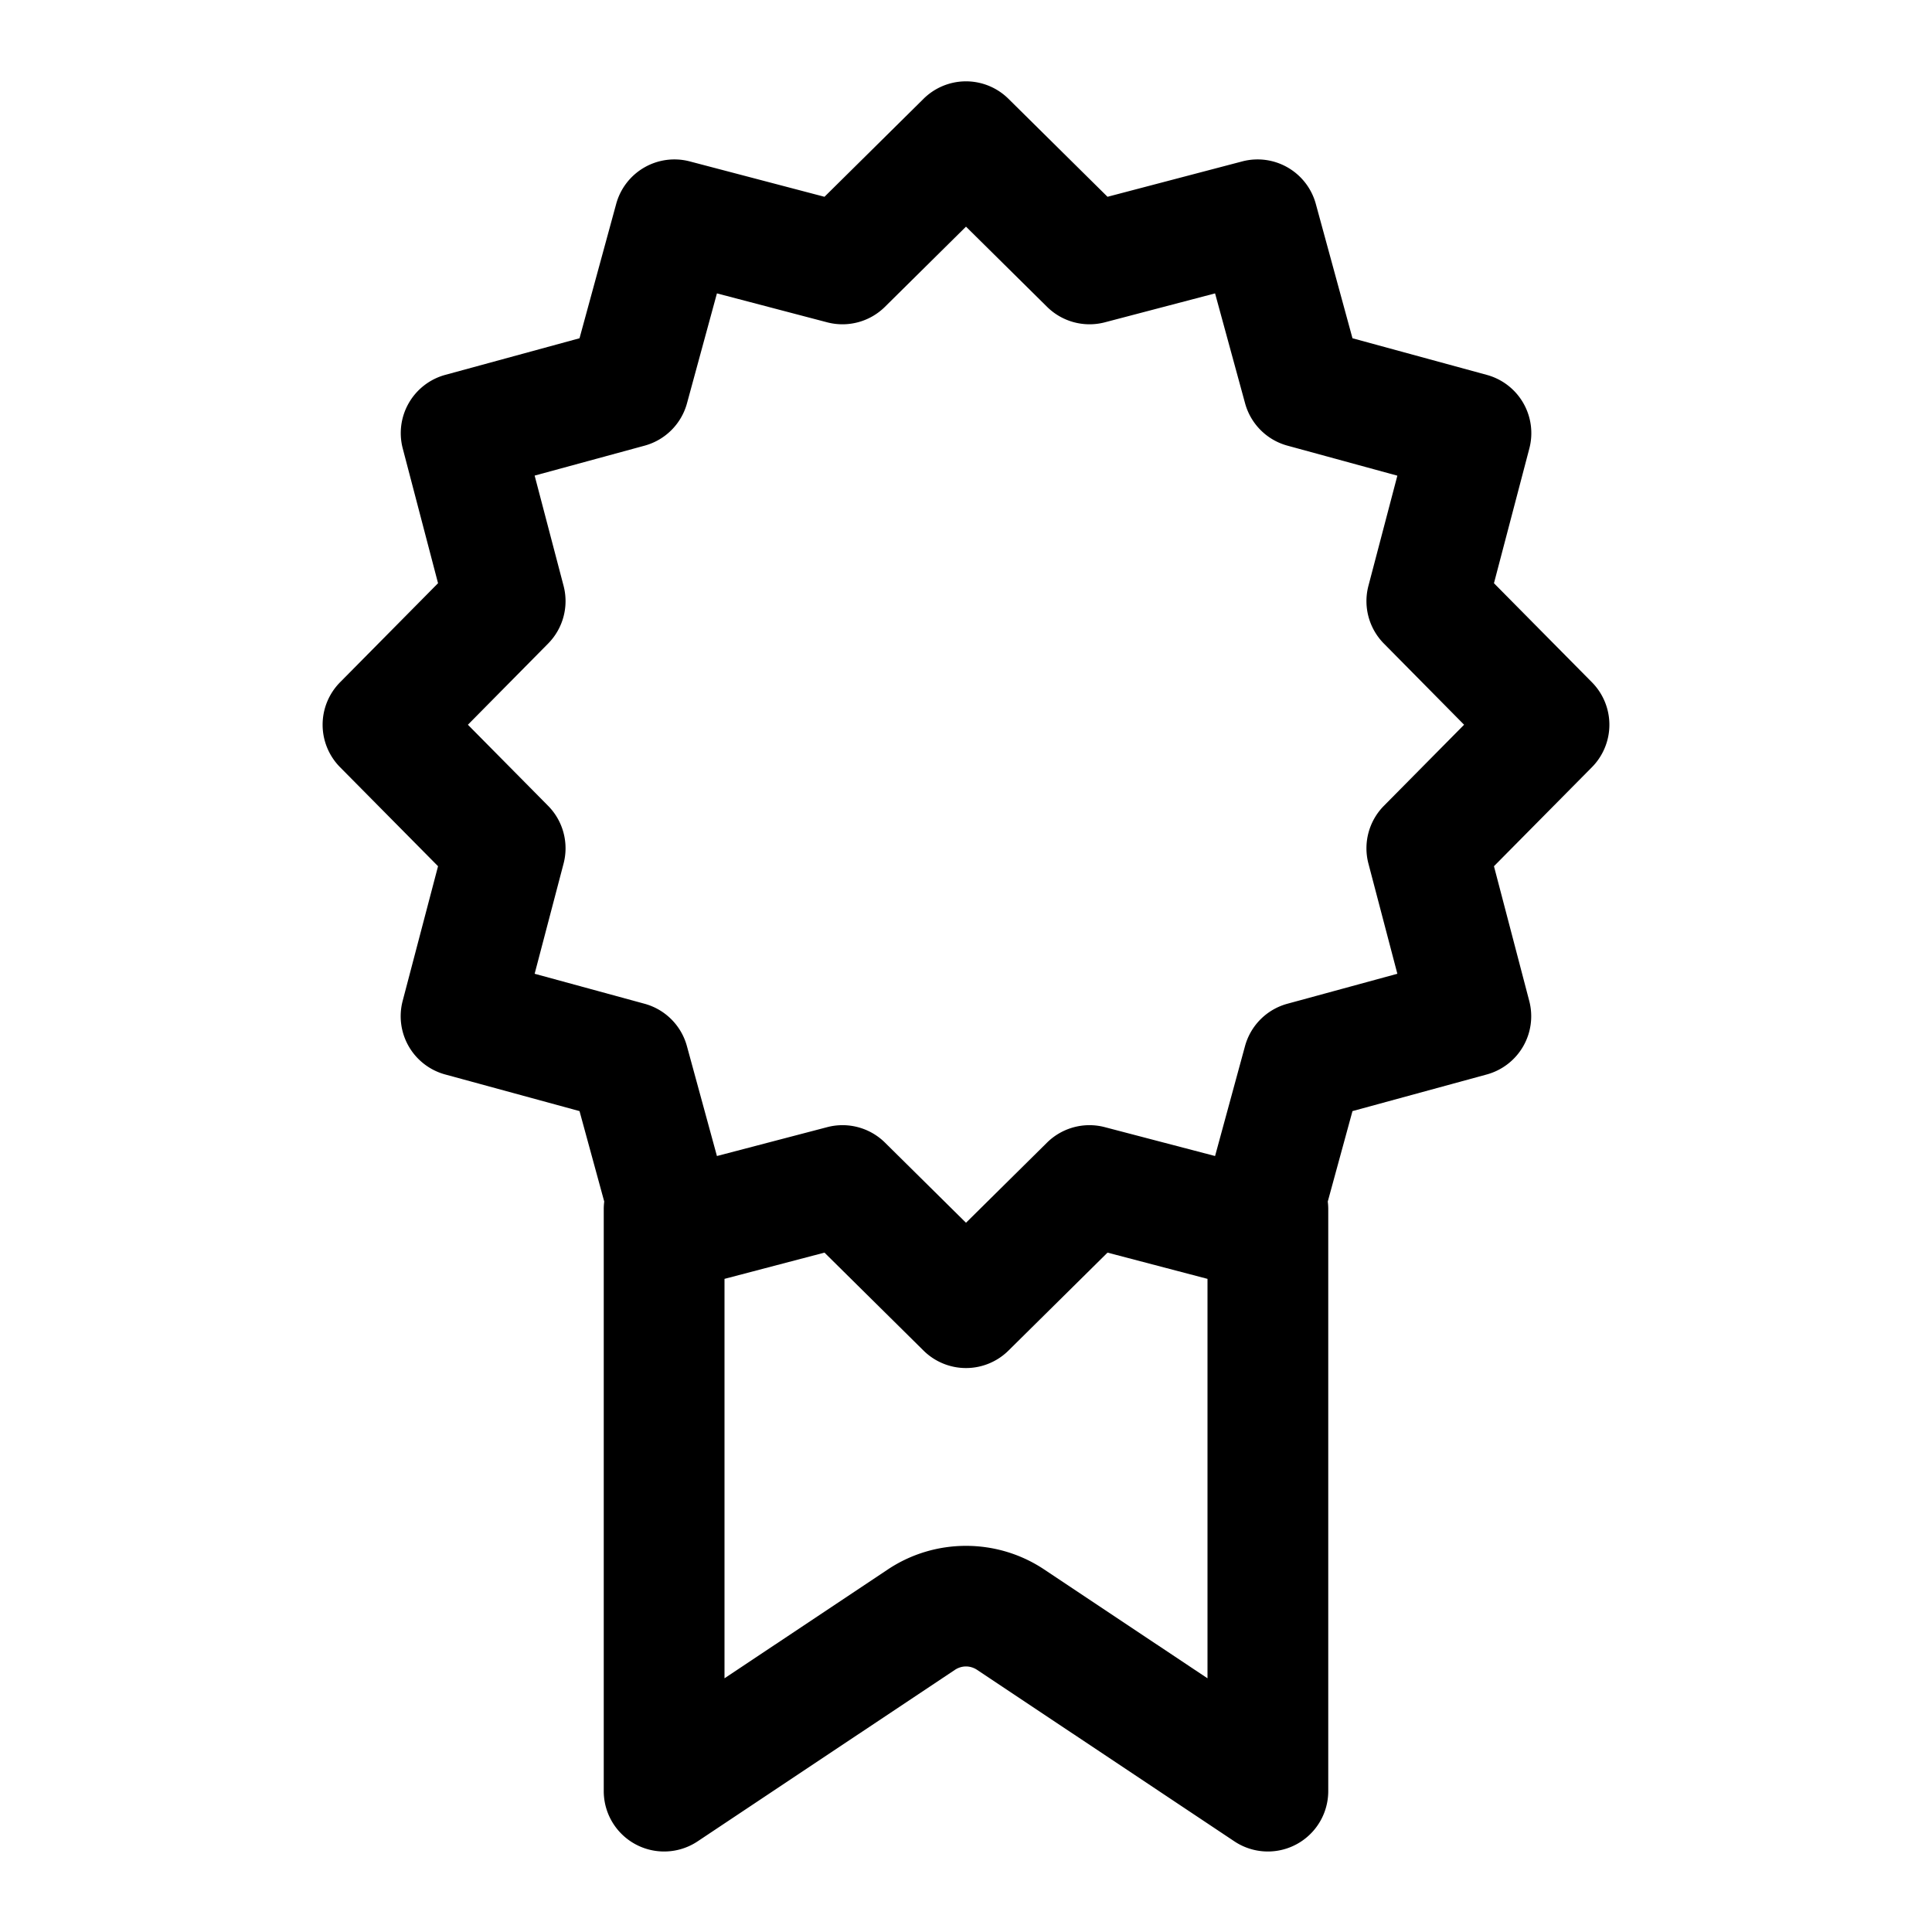 <svg xmlns="http://www.w3.org/2000/svg" x="0px" y="0px" width="100" height="100" viewBox="0 0 48 48">
<path d="M 23.969 2.021 A 1.5 1.5 0 0 0 22.945 2.455 L 20.484 4.889 L 17.137 4.01 A 1.5 1.5 0 0 0 15.309 5.066 L 14.398 8.404 L 11.061 9.314 A 1.5 1.5 0 0 0 10.006 11.141 L 10.883 14.49 L 8.449 16.951 A 1.5 1.5 0 0 0 8.449 19.061 L 10.883 21.521 L 10.004 24.867 A 1.5 1.5 0 0 0 11.061 26.695 L 14.398 27.605 L 15.012 29.852 A 1.5 1.5 0 0 0 15 30.043 L 15 44.5 A 1.5 1.5 0 0 0 17.332 45.748 L 23.723 41.488 C 23.895 41.374 24.105 41.374 24.277 41.488 L 30.668 45.748 A 1.5 1.5 0 0 0 33 44.5 L 33 30.043 A 1.5 1.5 0 0 0 32.988 29.852 L 33.602 27.605 L 36.938 26.695 A 1.5 1.5 0 0 0 37.994 24.869 L 37.117 21.521 L 39.551 19.061 A 1.5 1.5 0 0 0 39.551 16.951 L 37.117 14.49 L 37.996 11.143 A 1.5 1.5 0 0 0 36.939 9.314 L 33.602 8.404 L 32.691 5.066 A 1.5 1.5 0 0 0 30.863 4.01 L 27.516 4.889 L 25.055 2.455 A 1.5 1.5 0 0 0 23.969 2.021 z M 24 5.631 L 26.014 7.623 A 1.5 1.5 0 0 0 27.449 8.008 L 30.188 7.289 L 30.934 10.021 A 1.5 1.5 0 0 0 31.986 11.072 L 34.717 11.818 L 33.998 14.555 A 1.5 1.5 0 0 0 34.383 15.99 L 36.375 18.006 L 34.383 20.02 A 1.5 1.5 0 0 0 33.998 21.455 L 34.717 24.193 L 31.984 24.938 A 1.5 1.5 0 0 0 30.932 25.99 L 30.188 28.721 L 27.449 28.004 A 1.5 1.5 0 0 0 26.014 28.387 L 24 30.379 L 21.986 28.387 A 1.5 1.5 0 0 0 20.551 28.004 L 17.812 28.721 L 17.066 25.99 A 1.5 1.5 0 0 0 16.014 24.938 L 13.283 24.193 L 14.002 21.455 A 1.5 1.5 0 0 0 13.617 20.02 L 11.625 18.006 L 13.617 15.99 A 1.5 1.5 0 0 0 14.002 14.555 L 13.283 11.816 L 16.016 11.072 A 1.5 1.5 0 0 0 17.068 10.02 L 17.812 7.289 L 20.551 8.008 A 1.5 1.5 0 0 0 21.986 7.623 L 24 5.631 z M 20.484 31.121 L 22.945 33.555 A 1.5 1.5 0 0 0 25.055 33.555 L 27.516 31.121 L 30 31.773 L 30 41.697 L 25.941 38.992 C 24.769 38.211 23.231 38.211 22.059 38.992 L 18 41.697 L 18 31.773 L 20.484 31.121 z"></path>
</svg>
